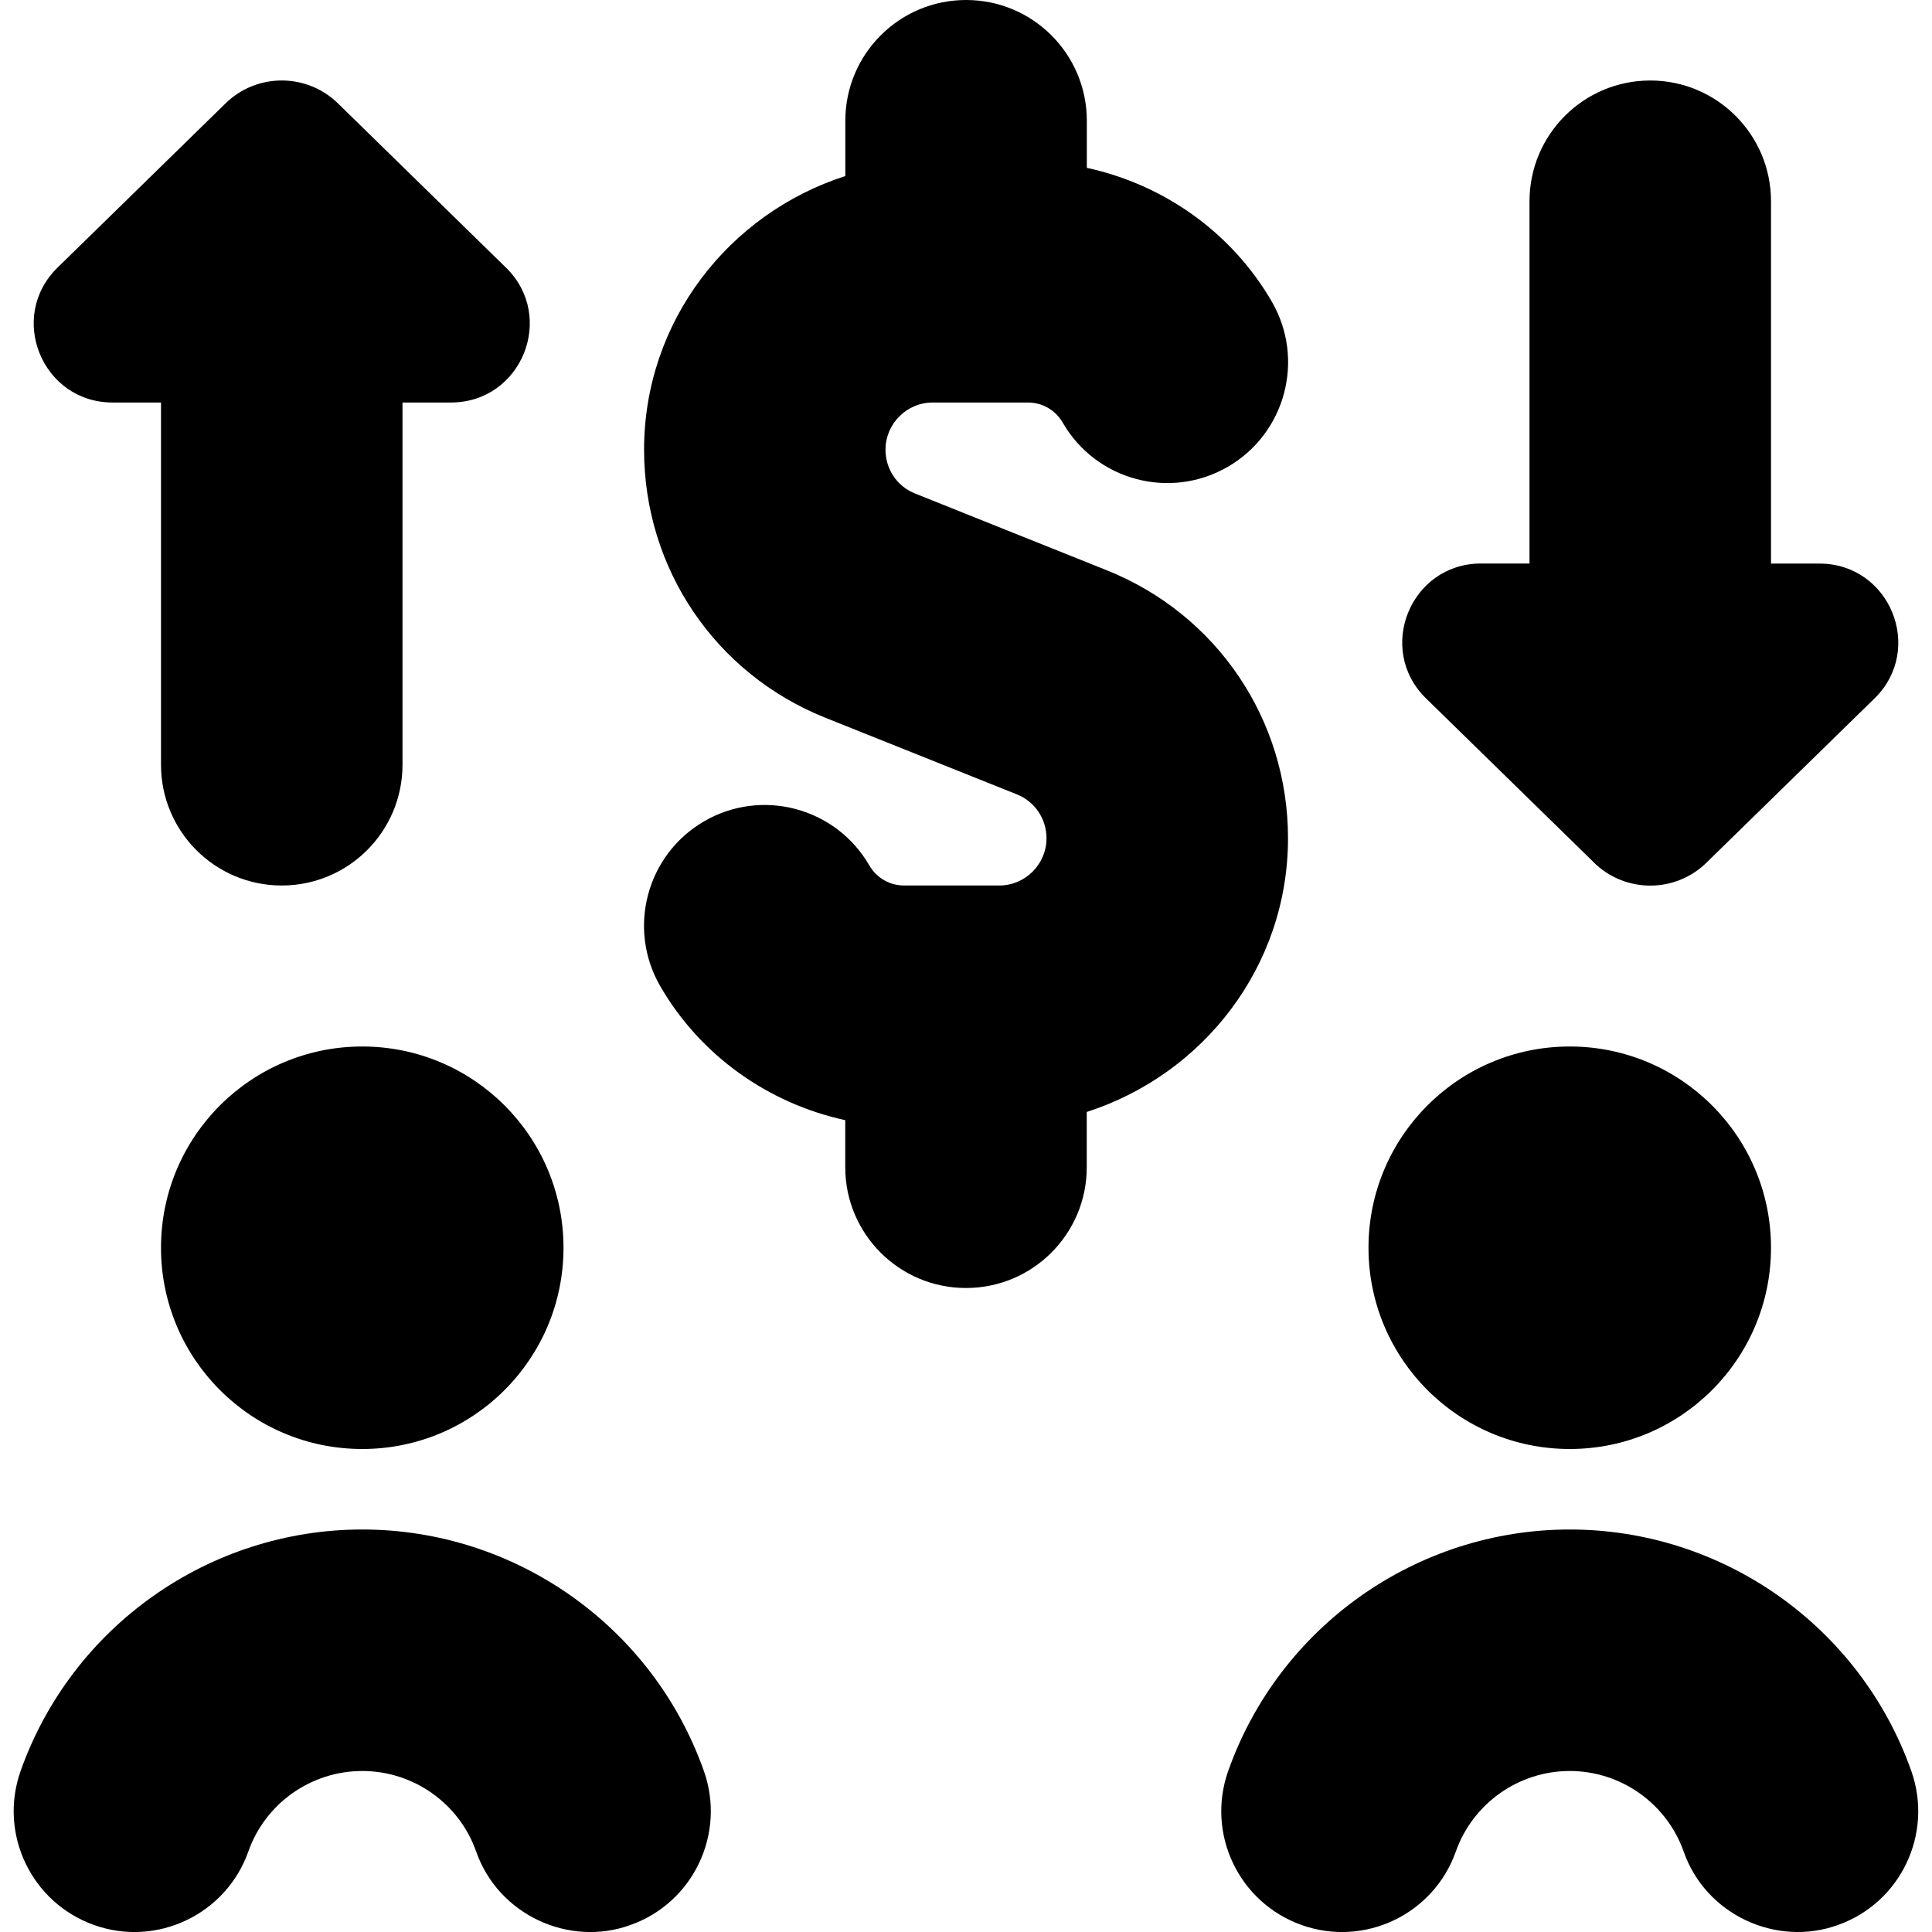 <svg id="Layer_1" viewBox="0 0 24 24" xmlns="http://www.w3.org/2000/svg" data-name="Layer 1"><path d="m7 15.5c0 1.381-1.119 2.5-2.5 2.5s-2.5-1.119-2.5-2.5 1.119-2.5 2.5-2.5 2.5 1.119 2.5 2.5zm12.5 2.5c1.381 0 2.5-1.119 2.5-2.5s-1.119-2.5-2.5-2.5-2.5 1.119-2.5 2.5 1.119 2.5 2.5 2.5zm-15 1c-1.904 0-3.609 1.206-4.244 3-.276.781.134 1.638.915 1.914.779.277 1.638-.134 1.914-.914.211-.599.78-1 1.415-1s1.204.401 1.415 1c.275.788 1.154 1.189 1.914.914.781-.275 1.191-1.133.915-1.914-.634-1.794-2.339-3-4.244-3zm19.243 3c-.635-1.795-2.34-3-4.243-3s-3.608 1.205-4.243 3c-.276.781.133 1.637.914 1.914.78.277 1.638-.133 1.914-.914.212-.598.78-1 1.415-1s1.203.402 1.415 1c.275.789 1.154 1.188 1.914.914.781-.276 1.19-1.133.914-1.914zm-3.95-11.292c.391.391 1.024.391 1.414 0l2.078-2.031c.627-.612.193-1.676-.683-1.676h-.602v-4.501c0-.828-.672-1.5-1.5-1.5s-1.5.672-1.5 1.5v4.5h-.602c-.876 0-1.31 1.064-.683 1.676l2.078 2.031zm-18.395-5.708h.602v4.5c0 .828.671 1.5 1.5 1.5s1.5-.672 1.5-1.5v-4.5h.602c.876 0 1.31-1.064.683-1.676l-2.078-2.031c-.391-.391-1.024-.391-1.414 0l-2.078 2.031c-.627.612-.193 1.676.683 1.676zm14.602 5.413c0-1.476-.885-2.783-2.254-3.33l-2.378-.952c-.224-.089-.368-.303-.368-.544 0-.323.263-.587.587-.587h1.181c.181 0 .343.094.434.251.415.718 1.333.963 2.05.548s.962-1.333.548-2.05c-.499-.863-1.344-1.457-2.299-1.664v-.585c0-.828-.671-1.5-1.5-1.5s-1.5.672-1.5 1.5v.687c-1.445.464-2.5 1.804-2.5 3.4 0 1.477.885 2.783 2.254 3.33l2.377.951c.224.09.368.304.368.545 0 .323-.263.587-.587.587h-1.181c-.181 0-.343-.094-.434-.251-.415-.717-1.333-.962-2.049-.548-.717.415-.962 1.333-.547 2.05.499.863 1.344 1.457 2.298 1.664v.585c0 .828.671 1.5 1.5 1.5s1.5-.672 1.5-1.5v-.687c1.444-.464 2.5-1.804 2.5-3.4z"/></svg>